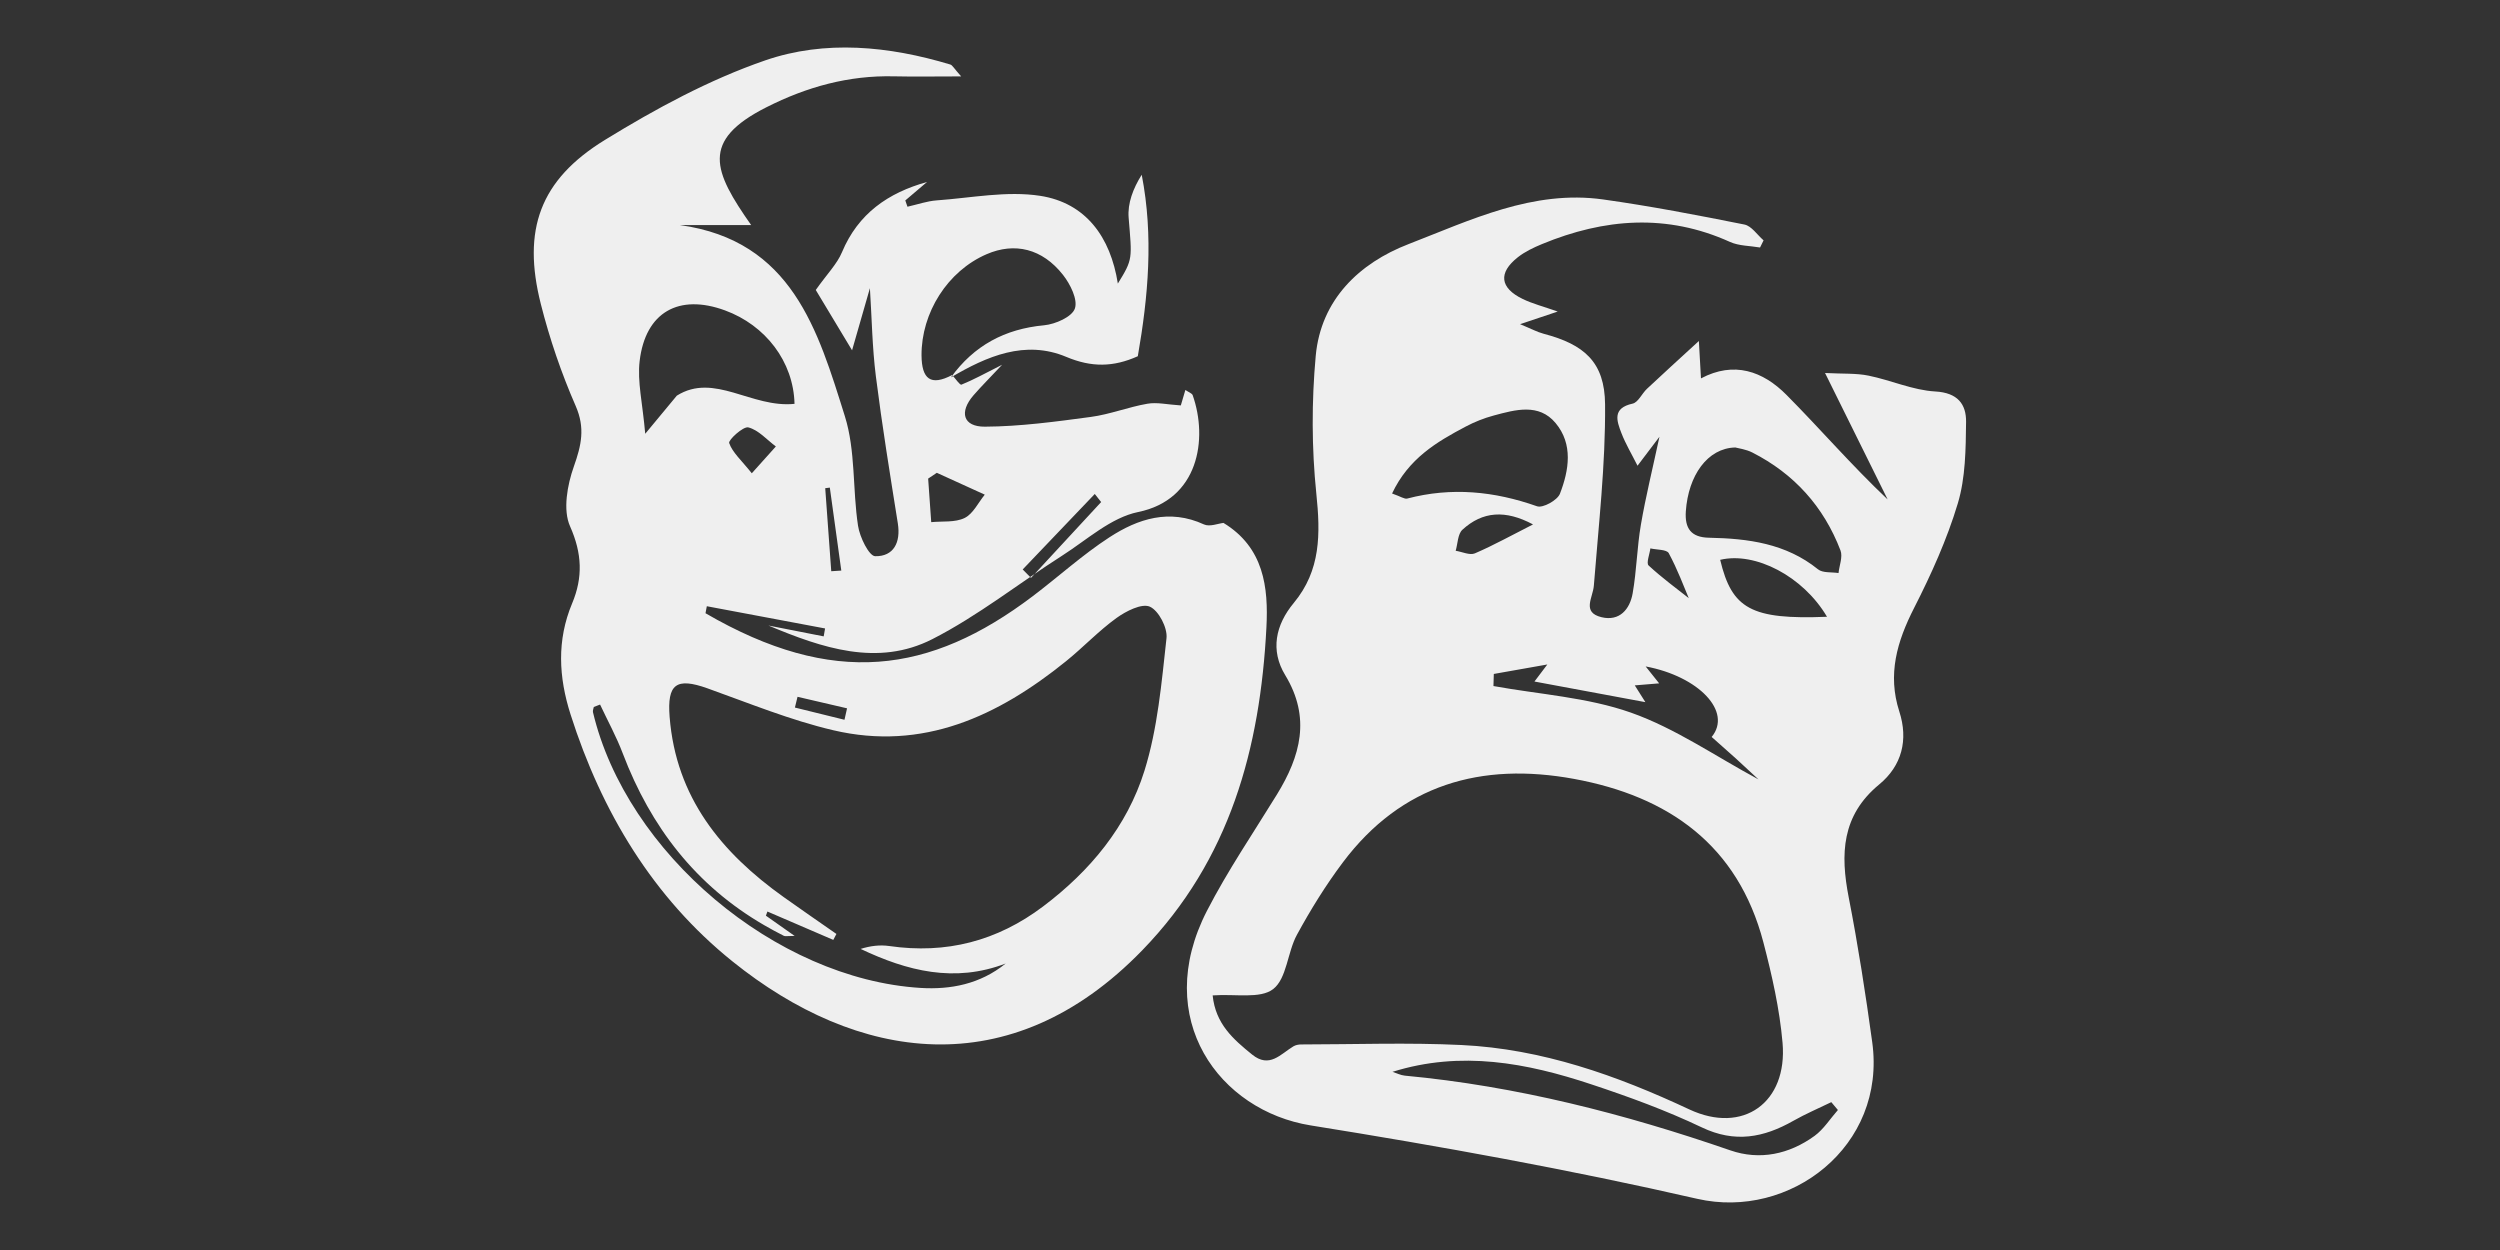 <?xml version="1.0" encoding="utf-8"?>
<!-- Generator: Adobe Illustrator 16.0.0, SVG Export Plug-In . SVG Version: 6.00 Build 0)  -->
<!DOCTYPE svg PUBLIC "-//W3C//DTD SVG 1.1//EN" "http://www.w3.org/Graphics/SVG/1.1/DTD/svg11.dtd">
<svg version="1.1" id="Layer_1" xmlns="http://www.w3.org/2000/svg" xmlns:xlink="http://www.w3.org/1999/xlink" x="0px" y="0px"
	 width="100px" height="50px" viewBox="0 0 100 50"
	 enable-background="new 0 0 100 50" xml:space="preserve">
<rect x="0" y="0" width="100" height="50" fill="#333333" stroke="none"/>
<path fill-rule="evenodd" clip-rule="evenodd" fill="#EFEFEF" d="M70.402,9.9
	c-0.403-0.07-0.842-0.06-1.203-0.223c-2.524-1.142-5.023-0.944-7.514,0.084
	c-0.339,0.14-0.683,0.303-0.968,0.526c-0.796,0.625-0.724,1.231,0.195,1.674
	c0.387,0.187,0.812,0.295,1.396,0.501c-0.559,0.187-0.93,0.312-1.505,0.505
	c0.438,0.18,0.683,0.315,0.945,0.384c1.617,0.425,2.442,1.13,2.455,2.822
	c0.02,2.417-0.26,4.838-0.449,7.254c-0.038,0.483-0.492,1.066,0.307,1.261
	c0.719,0.174,1.133-0.315,1.245-0.954c0.16-0.907,0.174-1.84,0.33-2.748
	c0.192-1.12,0.466-2.227,0.742-3.515c-0.337,0.445-0.581,0.767-0.877,1.158
	c-0.236-0.471-0.476-0.871-0.642-1.299c-0.191-0.495-0.376-1.005,0.445-1.185
	c0.224-0.049,0.371-0.402,0.575-0.593c0.617-0.58,1.244-1.148,2.076-1.912
	c0.042,0.743,0.061,1.088,0.084,1.496c1.322-0.703,2.479-0.289,3.42,0.659
	c1.346,1.356,2.595,2.809,4.047,4.183c-0.788-1.591-1.576-3.183-2.504-5.058
	c0.723,0.038,1.243,0.004,1.737,0.105c0.898,0.182,1.772,0.583,2.672,0.634
	c0.897,0.05,1.24,0.508,1.232,1.218c-0.013,1.092-0.021,2.231-0.331,3.261
	c-0.432,1.44-1.063,2.835-1.748,4.18c-0.683,1.341-1.072,2.656-0.591,4.144
	c0.366,1.133,0.102,2.169-0.804,2.915c-1.507,1.242-1.559,2.787-1.22,4.521
	c0.375,1.918,0.674,3.853,0.94,5.789c0.576,4.18-3.309,7.11-6.998,6.266
	c-5.11-1.171-10.281-2.105-15.46-2.936c-3.647-0.584-6.379-4.259-4.152-8.586
	c0.826-1.604,1.849-3.108,2.796-4.648c0.946-1.539,1.367-3.074,0.333-4.778
	c-0.603-0.991-0.386-2.009,0.341-2.885c1.087-1.309,1.071-2.769,0.904-4.376
	c-0.188-1.82-0.19-3.686-0.024-5.508c0.206-2.252,1.747-3.713,3.707-4.47
	c2.488-0.962,4.985-2.182,7.791-1.788c1.894,0.266,3.774,0.628,5.649,1.003
	c0.286,0.057,0.513,0.414,0.767,0.633C70.498,9.708,70.45,9.804,70.402,9.9z
	 M48.506,39.816c0.115,1.143,0.83,1.759,1.577,2.365
	c0.697,0.565,1.139-0.018,1.651-0.326c0.089-0.055,0.211-0.077,0.317-0.077
	c2.138-0.002,4.28-0.081,6.413,0.023c3.221,0.156,6.204,1.215,9.108,2.575
	c2.15,1.008,3.938-0.27,3.73-2.664c-0.117-1.352-0.422-2.698-0.766-4.016
	c-1.02-3.898-3.798-5.846-7.575-6.54c-3.705-0.681-6.904,0.219-9.246,3.339
	c-0.685,0.912-1.291,1.893-1.837,2.895c-0.383,0.702-0.404,1.75-0.951,2.173
	C50.411,39.963,49.417,39.75,48.506,39.816z M55.683,19.74
	c0.346,0.12,0.496,0.232,0.608,0.202c1.768-0.465,3.479-0.295,5.191,0.309
	c0.23,0.082,0.814-0.241,0.915-0.5c0.364-0.943,0.535-1.983-0.175-2.831
	c-0.67-0.801-1.61-0.531-2.471-0.3c-0.387,0.104-0.771,0.256-1.125,0.444
	C57.467,17.677,56.342,18.34,55.683,19.74z M69.412,17.899
	c-1.114,0.026-1.881,1.121-1.979,2.555c-0.046,0.68,0.207,1.041,0.926,1.055
	c1.563,0.031,3.077,0.226,4.362,1.264c0.189,0.153,0.543,0.104,0.82,0.149
	c0.032-0.304,0.176-0.65,0.079-0.904c-0.67-1.75-1.853-3.066-3.527-3.918
	C69.837,17.97,69.536,17.934,69.412,17.899z M55.7,42.873
	c0.165,0.053,0.326,0.137,0.494,0.153c4.474,0.419,8.784,1.525,13.021,2.989
	c1.179,0.408,2.354,0.156,3.367-0.579c0.367-0.268,0.625-0.687,0.934-1.036
	c-0.088-0.104-0.176-0.209-0.264-0.314c-0.508,0.248-1.031,0.469-1.521,0.748
	c-1.184,0.672-2.334,0.894-3.658,0.262c-1.427-0.68-2.925-1.227-4.428-1.725
	C61.071,42.517,58.449,42.014,55.7,42.873z M59.752,26.958
	c-0.005,0.161-0.009,0.323-0.014,0.484c1.839,0.334,3.756,0.449,5.497,1.062
	c1.773,0.625,3.373,1.741,5.105,2.673c-0.322-0.298-0.612-0.57-0.906-0.838
	c-0.321-0.29-0.647-0.576-0.968-0.861c0.831-1.006-0.506-2.42-2.64-2.821
	c0.183,0.229,0.322,0.403,0.54,0.677c-0.396,0.032-0.674,0.056-0.975,0.081
	c0.153,0.242,0.246,0.39,0.424,0.671c-1.579-0.294-2.974-0.553-4.437-0.825
	c0.188-0.248,0.281-0.373,0.515-0.682C61.039,26.731,60.396,26.845,59.752,26.958z
	 M73.08,24.671c-0.956-1.622-2.872-2.612-4.273-2.278
	C69.275,24.351,70.045,24.793,73.08,24.671z M61.321,20.977
	c-1.104-0.591-2.018-0.527-2.824,0.212c-0.189,0.173-0.185,0.556-0.27,0.842
	c0.259,0.041,0.564,0.19,0.769,0.103C59.749,21.811,60.468,21.409,61.321,20.977z
	 M67.55,23.925c-0.191-0.449-0.449-1.149-0.8-1.798
	c-0.082-0.152-0.481-0.132-0.735-0.191c-0.03,0.234-0.172,0.59-0.071,0.683
	C66.489,23.123,67.093,23.563,67.55,23.925z"/>
<path fill-rule="evenodd" clip-rule="evenodd" fill="#EFEFEF" d="M38.086,15.001
	c0.127,0.136,0.31,0.41,0.372,0.385c0.475-0.192,0.928-0.442,1.626-0.795
	c-0.494,0.526-0.831,0.861-1.142,1.219c-0.584,0.672-0.422,1.262,0.455,1.257
	c1.414-0.008,2.832-0.201,4.238-0.39c0.764-0.103,1.5-0.396,2.262-0.528
	c0.384-0.067,0.797,0.034,1.336,0.068c0.021-0.076,0.096-0.327,0.182-0.618
	c0.131,0.09,0.265,0.132,0.293,0.21c0.619,1.762,0.232,4.179-2.183,4.672
	c-1.085,0.222-2.046,1.11-3.034,1.742c-1.736,1.109-3.369,2.409-5.193,3.34
	c-2.192,1.121-4.423,0.352-6.561-0.542c0.736,0.145,1.474,0.289,2.211,0.434
	c0.018-0.105,0.037-0.212,0.055-0.317c-1.576-0.297-3.153-0.593-4.73-0.889
	c-0.018,0.093-0.035,0.187-0.053,0.28c5.107,2.968,8.975,2.432,13.091-0.682
	c1.029-0.779,1.992-1.657,3.071-2.358c1.141-0.741,2.395-1.148,3.777-0.512
	c0.23,0.106,0.576-0.04,0.781-0.06c1.614,0.982,1.801,2.572,1.717,4.18
	c-0.25,4.833-1.451,9.291-4.967,12.915c-5.289,5.45-11.43,4.436-16.393,0.442
	c-3.172-2.55-5.234-5.982-6.475-9.878c-0.475-1.49-0.555-2.963,0.064-4.442
	c0.432-1.031,0.402-1.993-0.084-3.083c-0.292-0.656-0.109-1.653,0.153-2.394
	c0.299-0.845,0.459-1.534,0.073-2.418c-0.574-1.313-1.043-2.688-1.395-4.079
	c-0.749-2.963-0.044-4.961,2.566-6.564c2.027-1.245,4.17-2.408,6.408-3.18
	c2.397-0.827,4.951-0.575,7.406,0.165c0.084,0.025,0.14,0.147,0.434,0.475
	c-1.051,0-1.869,0.016-2.688-0.003c-1.814-0.042-3.481,0.418-5.105,1.239
	c-2.649,1.339-2.115,2.561-0.607,4.711c-1.002,0-1.927,0-2.852,0
	c4.494,0.621,5.525,4.221,6.6,7.646c0.433,1.379,0.305,2.927,0.527,4.384
	c0.068,0.452,0.439,1.21,0.685,1.215c0.737,0.015,1.028-0.547,0.907-1.31
	c-0.312-1.96-0.631-3.919-0.879-5.887c-0.146-1.16-0.162-2.335-0.238-3.524
	c-0.204,0.711-0.416,1.448-0.714,2.485c-0.636-1.058-1.126-1.871-1.452-2.413
	c0.463-0.653,0.853-1.041,1.049-1.511c0.646-1.544,1.845-2.376,3.402-2.809
	c-0.291,0.247-0.58,0.493-0.87,0.739c0.028,0.084,0.058,0.168,0.087,0.251
	c0.392-0.087,0.779-0.226,1.175-0.254c1.38-0.099,2.8-0.389,4.138-0.181
	c1.82,0.284,2.81,1.645,3.102,3.509c0.61-0.987,0.567-0.983,0.432-2.634
	c-0.047-0.572,0.176-1.167,0.523-1.719c0.48,2.465,0.258,4.881-0.156,7.259
	c-0.979,0.44-1.853,0.45-2.86,0.027c-1.646-0.691-3.177-0.028-4.616,0.82
	c0.922-1.272,2.154-1.939,3.729-2.085c0.448-0.042,1.114-0.335,1.229-0.669
	c0.125-0.358-0.184-0.978-0.476-1.348c-0.829-1.054-1.935-1.31-3.054-0.826
	c-1.562,0.675-2.612,2.338-2.604,4.049C36.87,15.159,37.222,15.455,38.086,15.001z
	 M24.003,28.182c-0.084,0.032-0.168,0.064-0.251,0.097
	c-0.013,0.07-0.048,0.146-0.033,0.21c1.331,5.619,7.306,10.671,13.103,11.028
	c1.204,0.074,2.387-0.152,3.406-0.977c-2.05,0.785-3.943,0.3-5.803-0.583
	c0.387-0.123,0.773-0.17,1.146-0.116c2.276,0.33,4.315-0.197,6.155-1.585
	c1.883-1.419,3.355-3.196,4.051-5.422c0.53-1.697,0.686-3.522,0.883-5.305
	c0.047-0.414-0.312-1.105-0.666-1.262c-0.321-0.143-0.953,0.177-1.333,0.452
	c-0.716,0.517-1.329,1.172-2.019,1.729c-2.723,2.2-5.727,3.604-9.314,2.761
	c-1.713-0.402-3.363-1.08-5.027-1.675c-1.256-0.448-1.619-0.172-1.516,1.142
	c0.254,3.221,2.069,5.432,4.572,7.214c0.695,0.495,1.399,0.979,2.1,1.468
	c-0.043,0.079-0.084,0.159-0.125,0.238c-0.879-0.378-1.757-0.757-2.635-1.135
	c-0.02,0.055-0.04,0.11-0.061,0.166c0.333,0.234,0.666,0.469,1.15,0.81
	c-0.299,0-0.378,0.023-0.432-0.004c-0.264-0.133-0.523-0.274-0.779-0.422
	c-2.741-1.585-4.547-3.937-5.662-6.868C24.659,29.471,24.309,28.835,24.003,28.182z
	 M31.781,16.154c-0.041-1.694-1.164-3.146-2.783-3.739
	c-1.842-0.675-3.18,0.068-3.412,2.024c-0.098,0.824,0.117,1.685,0.223,2.912
	c0.542-0.654,0.902-1.09,1.264-1.525C28.568,14.888,30.061,16.331,31.781,16.154z
	 M37.472,18.912c-0.115,0.077-0.23,0.155-0.346,0.232
	c0.041,0.581,0.082,1.161,0.123,1.742c0.45-0.045,0.955,0.02,1.336-0.167
	c0.34-0.167,0.543-0.611,0.806-0.933C38.751,19.495,38.112,19.204,37.472,18.912z
	 M30.072,18.931c0.442-0.493,0.702-0.782,0.962-1.072
	c-0.362-0.271-0.694-0.659-1.1-0.763c-0.204-0.052-0.809,0.507-0.767,0.626
	C29.301,18.103,29.653,18.407,30.072,18.931z M44.046,20.082
	c-0.085-0.108-0.17-0.215-0.255-0.323c-0.961,1.006-1.922,2.013-2.883,3.019
	c0.11,0.113,0.222,0.225,0.332,0.337C42.175,22.104,43.111,21.093,44.046,20.082z
	 M33.25,22.849c0.135-0.009,0.268-0.018,0.402-0.026
	c-0.154-1.106-0.307-2.213-0.459-3.319c-0.062,0.008-0.123,0.016-0.184,0.024
	C33.089,20.634,33.169,21.742,33.25,22.849z M33.779,28.791
	c0.033-0.153,0.068-0.306,0.103-0.458c-0.66-0.153-1.321-0.308-1.981-0.461
	c-0.035,0.144-0.07,0.286-0.105,0.43C32.457,28.464,33.117,28.627,33.779,28.791z
	"/>
</svg>

